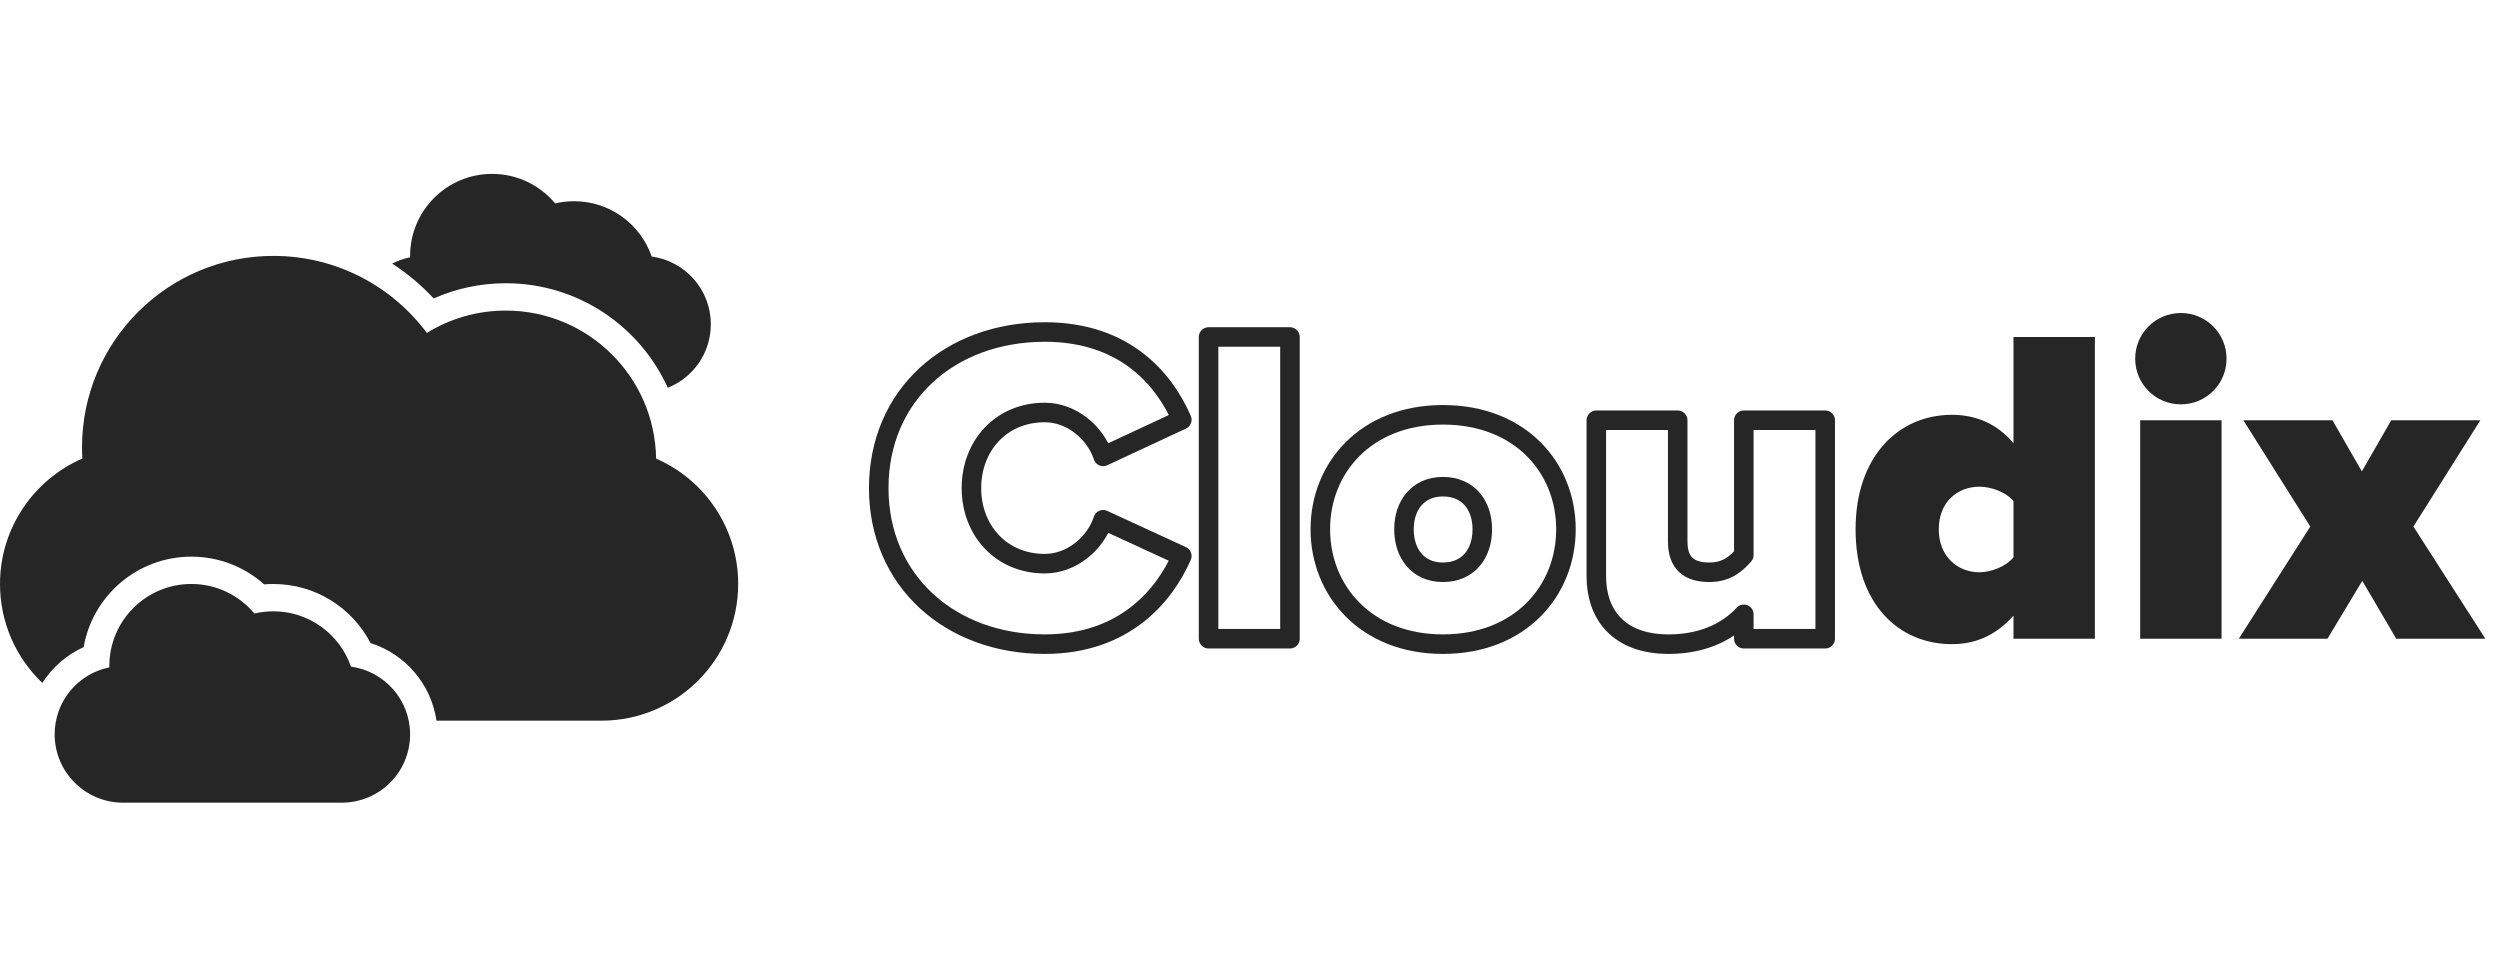 <?xml version="1.0" encoding="UTF-8" standalone="no"?><!DOCTYPE svg PUBLIC "-//W3C//DTD SVG 1.1//EN" "http://www.w3.org/Graphics/SVG/1.1/DTD/svg11.dtd"><svg width="100%" height="100%" viewBox="0 0 512 200" version="1.1" xmlns="http://www.w3.org/2000/svg" xmlns:xlink="http://www.w3.org/1999/xlink" xml:space="preserve" xmlns:serif="http://www.serif.com/" style="fill-rule:evenodd;clip-rule:evenodd;stroke-linejoin:round;stroke-miterlimit:2;"><g id="Logo-5" serif:id="Logo 5"><rect x="0" y="0" width="512" height="200" style="fill:none;"/><path id="clouds2" d="M71.876,136.523c6.848,0.935 12.111,6.786 12.111,13.869c0,7.783 -6.282,13.998 -14.037,13.998l-44.72,0c-7.766,0 -14.037,-6.266 -14.037,-13.998c0,-6.808 4.809,-12.419 11.198,-13.712l0,-0.286c0,-9.277 7.519,-16.797 16.797,-16.797c5.191,0 9.832,2.352 12.912,6.053c1.248,-0.297 2.547,-0.454 3.886,-0.454c7.362,0 13.617,4.737 15.884,11.327l0.006,0Zm4.014,-4.821c7.055,2.234 12.419,8.377 13.5,15.891l33.796,0c15.459,0 27.99,-12.565 27.99,-27.996c0,-11.489 -6.898,-21.361 -16.803,-25.672c-0.257,-16.786 -13.942,-30.319 -30.789,-30.319c-5.93,0 -11.462,1.674 -16.159,4.574c-7.145,-9.574 -18.567,-15.773 -31.434,-15.773c-21.646,0 -39.194,17.548 -39.194,39.194c0,0.773 0.023,1.54 0.068,2.307c-9.922,4.311 -16.865,14.211 -16.865,25.689c0,7.973 3.326,15.168 8.667,20.269c2.038,-3.192 4.978,-5.762 8.461,-7.335c1.831,-10.526 11.013,-18.528 22.066,-18.528c5.722,0 10.946,2.145 14.905,5.678c0.627,-0.05 1.254,-0.078 1.892,-0.078c8.662,0 16.17,4.916 19.899,12.105l0,-0.006Zm60.868,-52.29c5.168,-2.055 8.819,-7.072 8.819,-13.007c0,-7.083 -5.257,-12.934 -12.111,-13.869c-2.267,-6.59 -8.527,-11.327 -15.885,-11.327c-1.338,0 -2.637,0.157 -3.885,0.454c-3.08,-3.696 -7.721,-6.053 -12.912,-6.053c-9.278,0 -16.797,7.52 -16.797,16.797l0,0.286c-1.299,0.263 -2.525,0.706 -3.668,1.293c3.125,2.022 5.975,4.424 8.5,7.139c4.513,-2.004 9.507,-3.118 14.765,-3.118c14.759,0 27.463,8.785 33.174,21.405Z" style="fill:#262626;fill-rule:nonzero;"/><g><path d="M213.967,131.922c16.218,0 24.459,-9.816 28.07,-18.059l-16.111,-7.415c-1.576,4.82 -6.397,8.991 -11.959,8.991c-8.992,0 -15.018,-6.859 -15.018,-15.48c0,-8.621 6.026,-15.48 15.018,-15.48c5.562,0 10.383,4.171 11.959,8.991l16.111,-7.508c-3.704,-8.521 -11.852,-17.966 -28.07,-17.966c-19.37,0 -34.002,12.871 -34.002,31.963c0,18.999 14.632,31.963 34.002,31.963Z" style="fill:none;fill-rule:nonzero;stroke:#262626;stroke-width:4px;"/><rect x="247.516" y="69.016" width="16.668" height="61.794" style="fill:none;fill-rule:nonzero;stroke:#262626;stroke-width:4px;"/><path d="M295.509,131.922c15.938,0 25.198,-11.018 25.198,-23.531c0,-12.512 -9.26,-23.437 -25.198,-23.437c-15.846,0 -25.106,10.925 -25.106,23.437c0,12.513 9.26,23.531 25.106,23.531Zm0,-14.722c-5.1,0 -7.975,-3.802 -7.975,-8.809c0,-4.914 2.875,-8.716 7.975,-8.716c5.193,0 8.067,3.802 8.067,8.716c0,5.007 -2.874,8.809 -8.067,8.809Z" style="fill:none;fill-rule:nonzero;stroke:#262626;stroke-width:4px;"/><path d="M373.802,130.81l0,-44.744l-16.667,0l0,27.606c-1.391,1.582 -3.339,3.528 -7.048,3.528c-4.081,0 -6.492,-1.761 -6.492,-6.301l0,-24.833l-16.668,0l0,31.967c0,7.685 4.445,13.889 14.816,13.889c7.88,0 12.795,-3.241 15.392,-6.111l0,4.999l16.667,0Z" style="fill:none;fill-rule:nonzero;stroke:#262626;stroke-width:4px;"/><path d="M429.03,130.81l0,-61.794l-16.668,0l0,21.771c-3.524,-4.259 -8.068,-5.833 -12.611,-5.833c-11.024,0 -19.728,8.61 -19.728,23.431c0,15.389 8.89,23.537 19.728,23.537c4.543,0 8.809,-1.574 12.611,-5.833l0,4.721l16.668,0Zm-23.623,-13.61c-4.544,0 -8.346,-3.245 -8.346,-8.809c0,-5.563 3.802,-8.716 8.346,-8.716c2.226,0 5.379,1.02 6.955,2.967l0,11.498c-1.576,1.947 -4.729,3.06 -6.955,3.06Z" style="fill:#262626;fill-rule:nonzero;"/><path d="M446.641,82.811c5.186,0 9.353,-4.167 9.353,-9.353c0,-5.186 -4.167,-9.353 -9.353,-9.353c-5.186,0 -9.353,4.167 -9.353,9.353c0,5.186 4.167,9.353 9.353,9.353Zm8.334,47.999l0,-44.744l-16.668,0l0,44.744l16.668,0Z" style="fill:#262626;fill-rule:nonzero;"/><path d="M508.997,130.81l-14.73,-22.975l13.711,-21.769l-18.25,0l-6.022,10.468l-6.022,-10.468l-18.25,0l13.711,21.769l-14.637,22.975l18.157,0l7.134,-11.858l6.948,11.858l18.25,0Z" style="fill:#262626;fill-rule:nonzero;"/></g></g></svg>